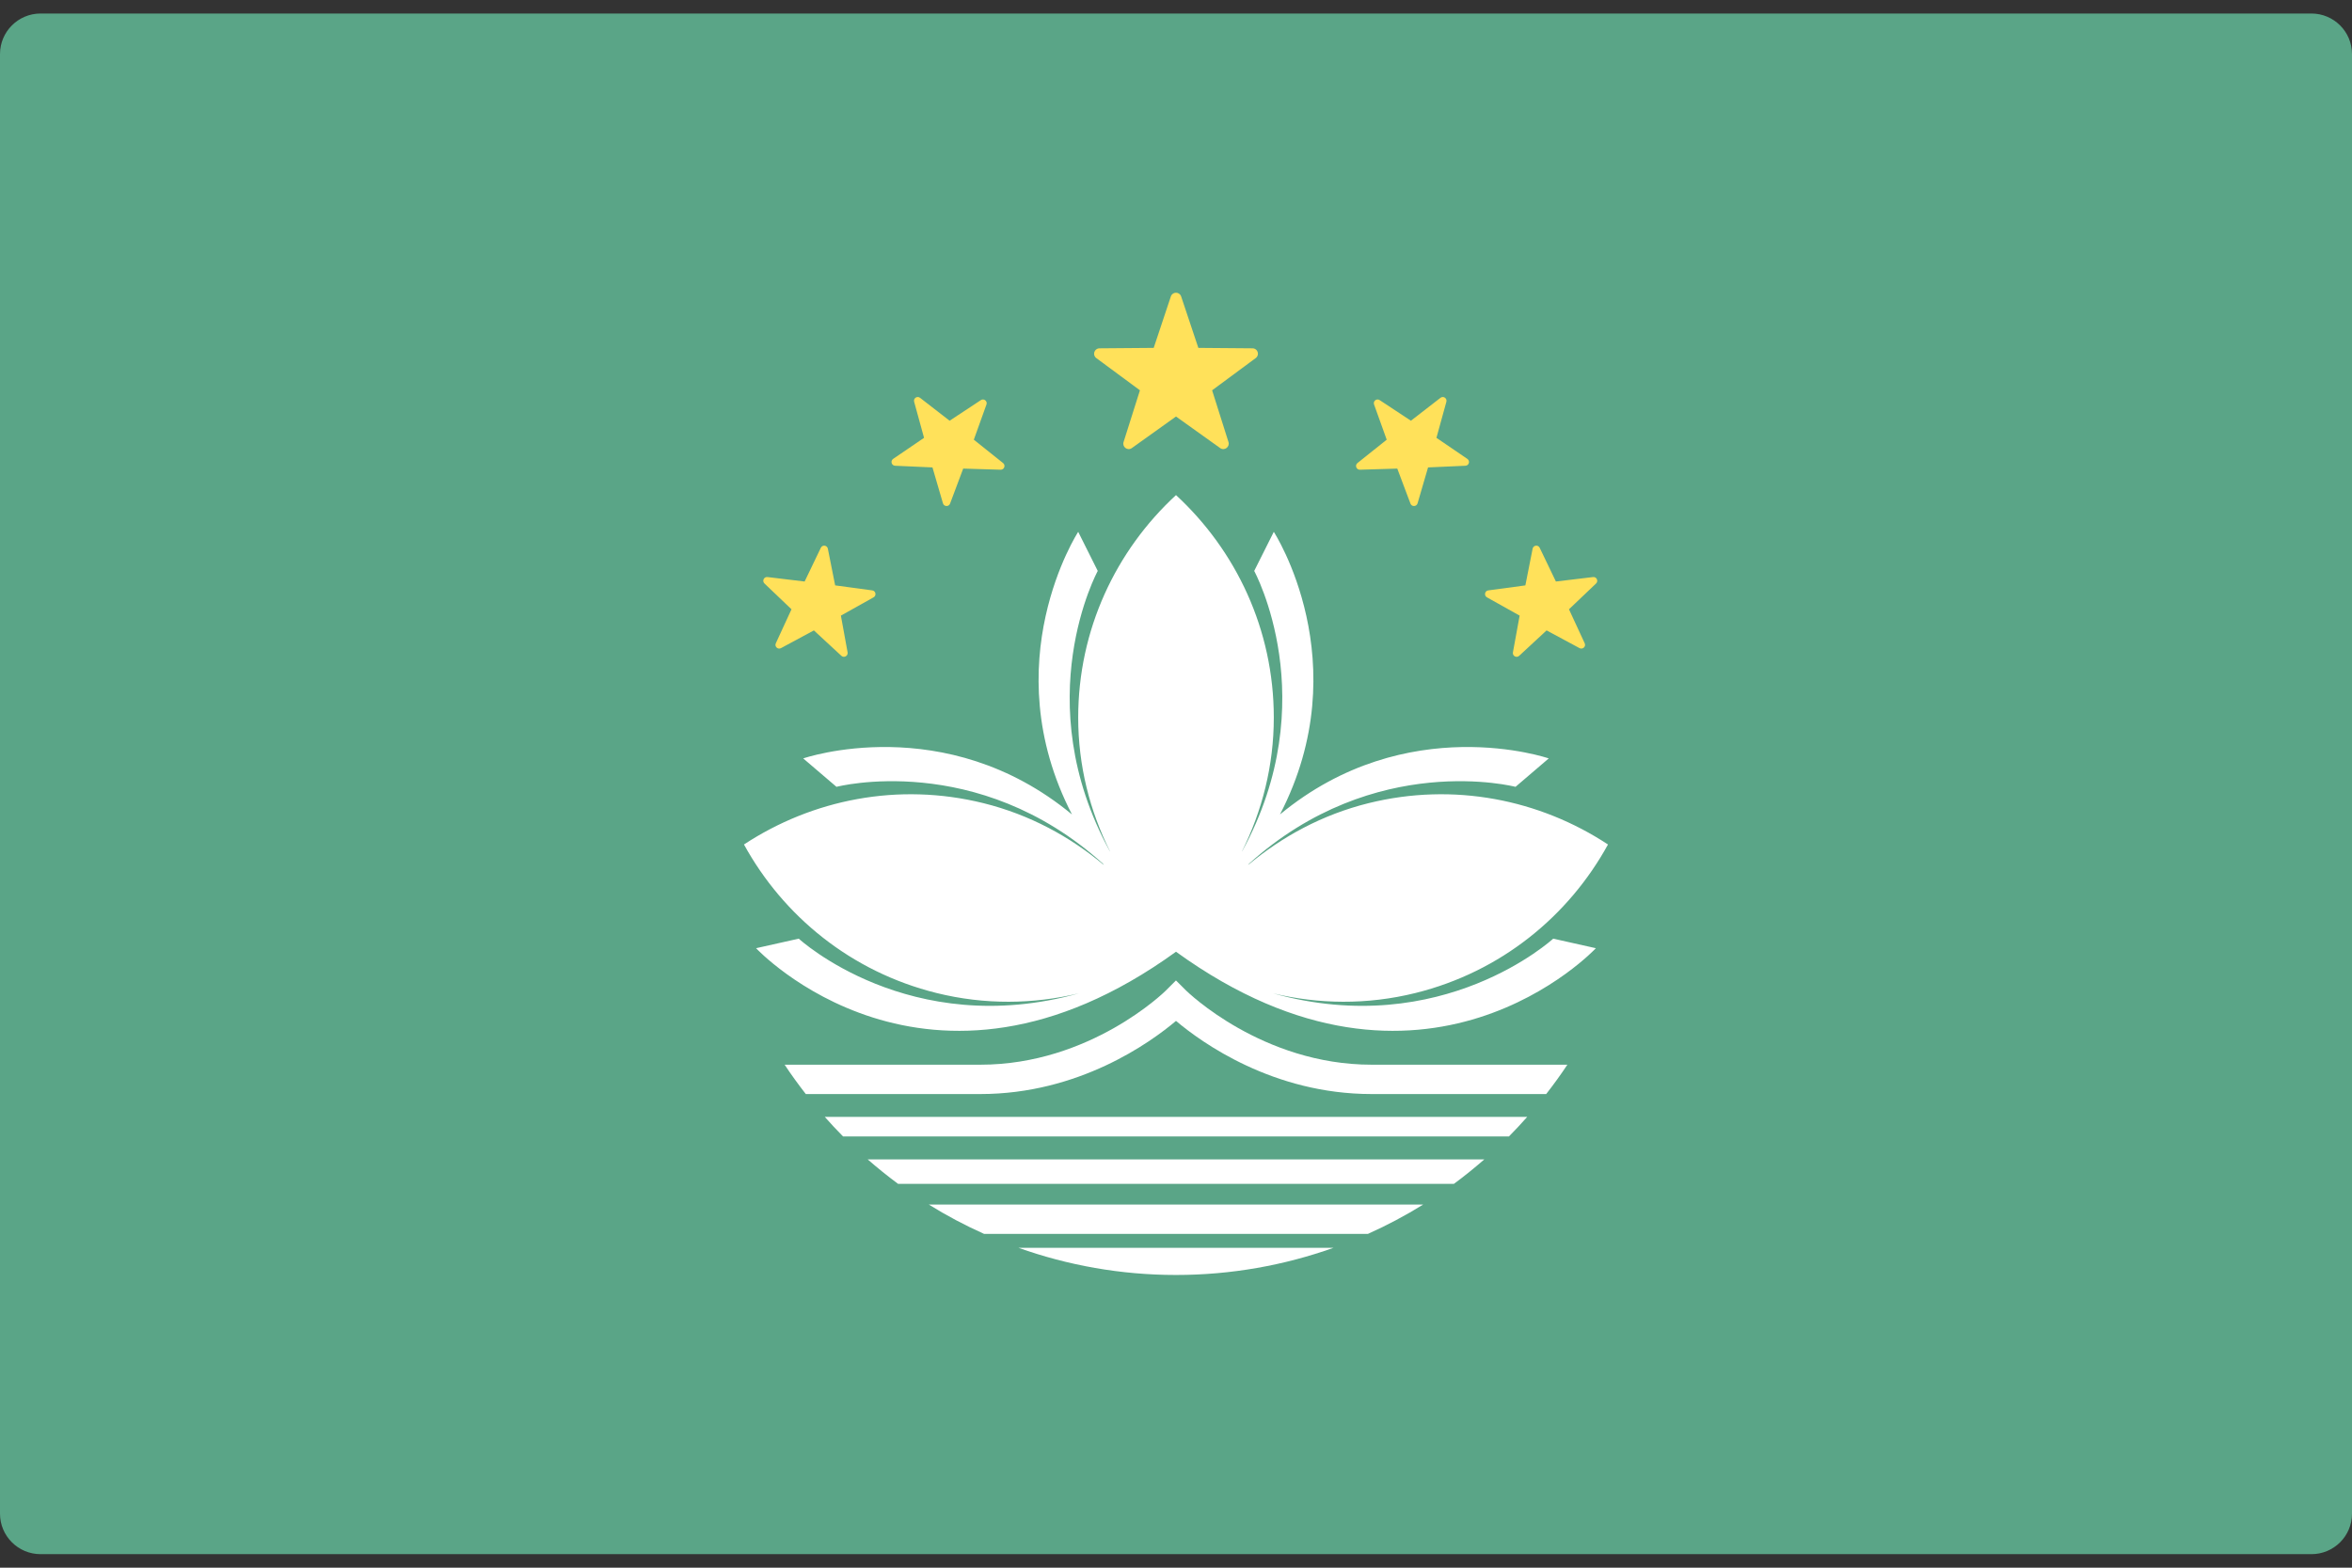 <svg width="48" height="32" viewBox="0 0 48 32" fill="none" xmlns="http://www.w3.org/2000/svg">
<rect x="0" y="0" width="48" height="32" fill="#333333" stroke="none"/>
<g clip-path="url(#clip0_11_3674)">
<path d="M47.172 31.724H0.828C0.371 31.724 0 31.354 0 30.897V1.104C0 0.647 0.371 0.276 0.828 0.276H47.172C47.629 0.276 48 0.647 48 1.104V30.897C48 31.354 47.629 31.724 47.172 31.724Z" fill="#5AA587"/>
<path d="M25.98 20.276C26.908 20.498 27.898 20.515 28.889 20.269C30.634 19.836 32.014 18.698 32.816 17.238C31.424 16.322 29.672 15.962 27.927 16.395C26.989 16.628 26.166 17.075 25.472 17.656C25.479 17.647 25.484 17.639 25.491 17.63C28.06 15.313 30.929 16.061 30.929 16.061L31.607 15.481C31.607 15.481 28.714 14.481 26.122 16.625C27.727 13.52 25.996 10.856 25.996 10.856L25.596 11.654C25.596 11.654 27.036 14.294 25.352 17.373C25.35 17.375 25.348 17.378 25.346 17.38C25.756 16.556 25.996 15.632 25.996 14.648C25.996 12.85 25.224 11.236 24 10.106C22.775 11.236 22.004 12.85 22.004 14.648C22.004 15.632 22.243 16.556 22.654 17.38C22.651 17.378 22.65 17.375 22.648 17.373C20.964 14.294 22.403 11.654 22.403 11.654L22.004 10.856C22.004 10.856 20.273 13.52 21.877 16.625C19.285 14.481 16.392 15.481 16.392 15.481L17.071 16.061C17.071 16.061 19.939 15.313 22.509 17.63C22.515 17.639 22.521 17.647 22.527 17.656C21.834 17.075 21.011 16.628 20.073 16.395C18.328 15.962 16.576 16.322 15.183 17.238C15.985 18.698 17.366 19.836 19.111 20.269C20.101 20.515 21.091 20.498 22.019 20.276C18.562 21.242 16.301 19.16 16.301 19.16L15.43 19.355C15.43 19.355 18.924 23.102 24 19.427C29.075 23.102 32.569 19.355 32.569 19.355L31.698 19.16C31.698 19.16 29.437 21.242 25.98 20.276Z" fill="white"/>
<path d="M18.956 24.588C19.316 24.812 19.694 25.012 20.084 25.187H27.916C28.306 25.012 28.683 24.812 29.044 24.588H18.956Z" fill="white"/>
<path d="M20.786 25.471C21.791 25.828 22.872 26.025 24 26.025C25.128 26.025 26.209 25.828 27.214 25.471H20.786Z" fill="white"/>
<path d="M16.832 22.798C16.953 22.934 17.077 23.068 17.205 23.197H30.795C30.923 23.068 31.047 22.934 31.168 22.798H16.832Z" fill="white"/>
<path d="M17.708 23.666C17.908 23.84 18.114 24.007 18.328 24.165H29.672C29.886 24.007 30.092 23.84 30.292 23.666H17.708Z" fill="white"/>
<path d="M27.992 21.733C25.756 21.733 24.227 20.239 24.211 20.224L23.999 20.013L23.788 20.224C23.773 20.239 22.253 21.733 20.008 21.733H16.013C16.149 21.939 16.294 22.138 16.445 22.332H20.008C22.017 22.332 23.475 21.282 24 20.839C24.525 21.282 25.983 22.332 27.992 22.332H31.555C31.706 22.138 31.851 21.939 31.987 21.733H27.992Z" fill="white"/>
<path d="M23.895 6.051L23.545 7.101L22.438 7.11C22.332 7.111 22.288 7.246 22.373 7.309L23.264 7.967L22.93 9.023C22.898 9.124 23.013 9.208 23.099 9.146L24 8.502L24.901 9.146C24.987 9.208 25.103 9.124 25.071 9.023L24.737 7.967L25.627 7.309C25.713 7.246 25.669 7.111 25.563 7.11L24.456 7.101L24.105 6.051C24.071 5.95 23.929 5.95 23.895 6.051Z" fill="#FFE15A"/>
<path d="M18.656 8.201L18.858 8.937L18.227 9.367C18.167 9.409 18.194 9.503 18.267 9.507L19.03 9.541L19.244 10.274C19.265 10.345 19.363 10.348 19.389 10.28L19.657 9.565L20.421 9.588C20.494 9.59 20.528 9.498 20.471 9.452L19.874 8.975L20.132 8.256C20.156 8.187 20.079 8.127 20.018 8.167L19.38 8.588L18.776 8.12C18.718 8.075 18.636 8.13 18.656 8.201Z" fill="#FFE15A"/>
<path d="M15.601 11.91L16.153 12.437L15.833 13.131C15.802 13.197 15.874 13.264 15.938 13.23L16.61 12.868L17.171 13.387C17.224 13.436 17.311 13.389 17.298 13.317L17.161 12.566L17.828 12.193C17.892 12.157 17.873 12.061 17.801 12.051L17.044 11.949L16.895 11.2C16.881 11.128 16.784 11.115 16.752 11.181L16.421 11.87L15.663 11.779C15.59 11.77 15.548 11.859 15.601 11.91Z" fill="#FFE15A"/>
<path d="M29.518 8.201L29.315 8.937L29.946 9.367C30.007 9.409 29.98 9.503 29.907 9.507L29.144 9.541L28.93 10.274C28.909 10.345 28.811 10.348 28.785 10.28L28.516 9.565L27.753 9.588C27.68 9.59 27.646 9.498 27.703 9.452L28.3 8.975L28.042 8.256C28.017 8.187 28.095 8.127 28.156 8.167L28.794 8.588L29.398 8.12C29.456 8.075 29.537 8.13 29.518 8.201Z" fill="#FFE15A"/>
<path d="M32.573 11.91L32.02 12.437L32.341 13.131C32.372 13.197 32.3 13.264 32.236 13.23L31.563 12.868L31.003 13.387C30.949 13.436 30.863 13.389 30.876 13.317L31.013 12.566L30.346 12.193C30.282 12.157 30.3 12.061 30.373 12.051L31.13 11.949L31.278 11.2C31.292 11.128 31.39 11.115 31.422 11.181L31.753 11.87L32.511 11.779C32.584 11.77 32.626 11.859 32.573 11.91Z" fill="#FFE15A"/>
</g>
<defs>
<clipPath id="clip0_11_3674">
<rect width="48" height="32" fill="white"/>
</clipPath>
</defs>
</svg>
